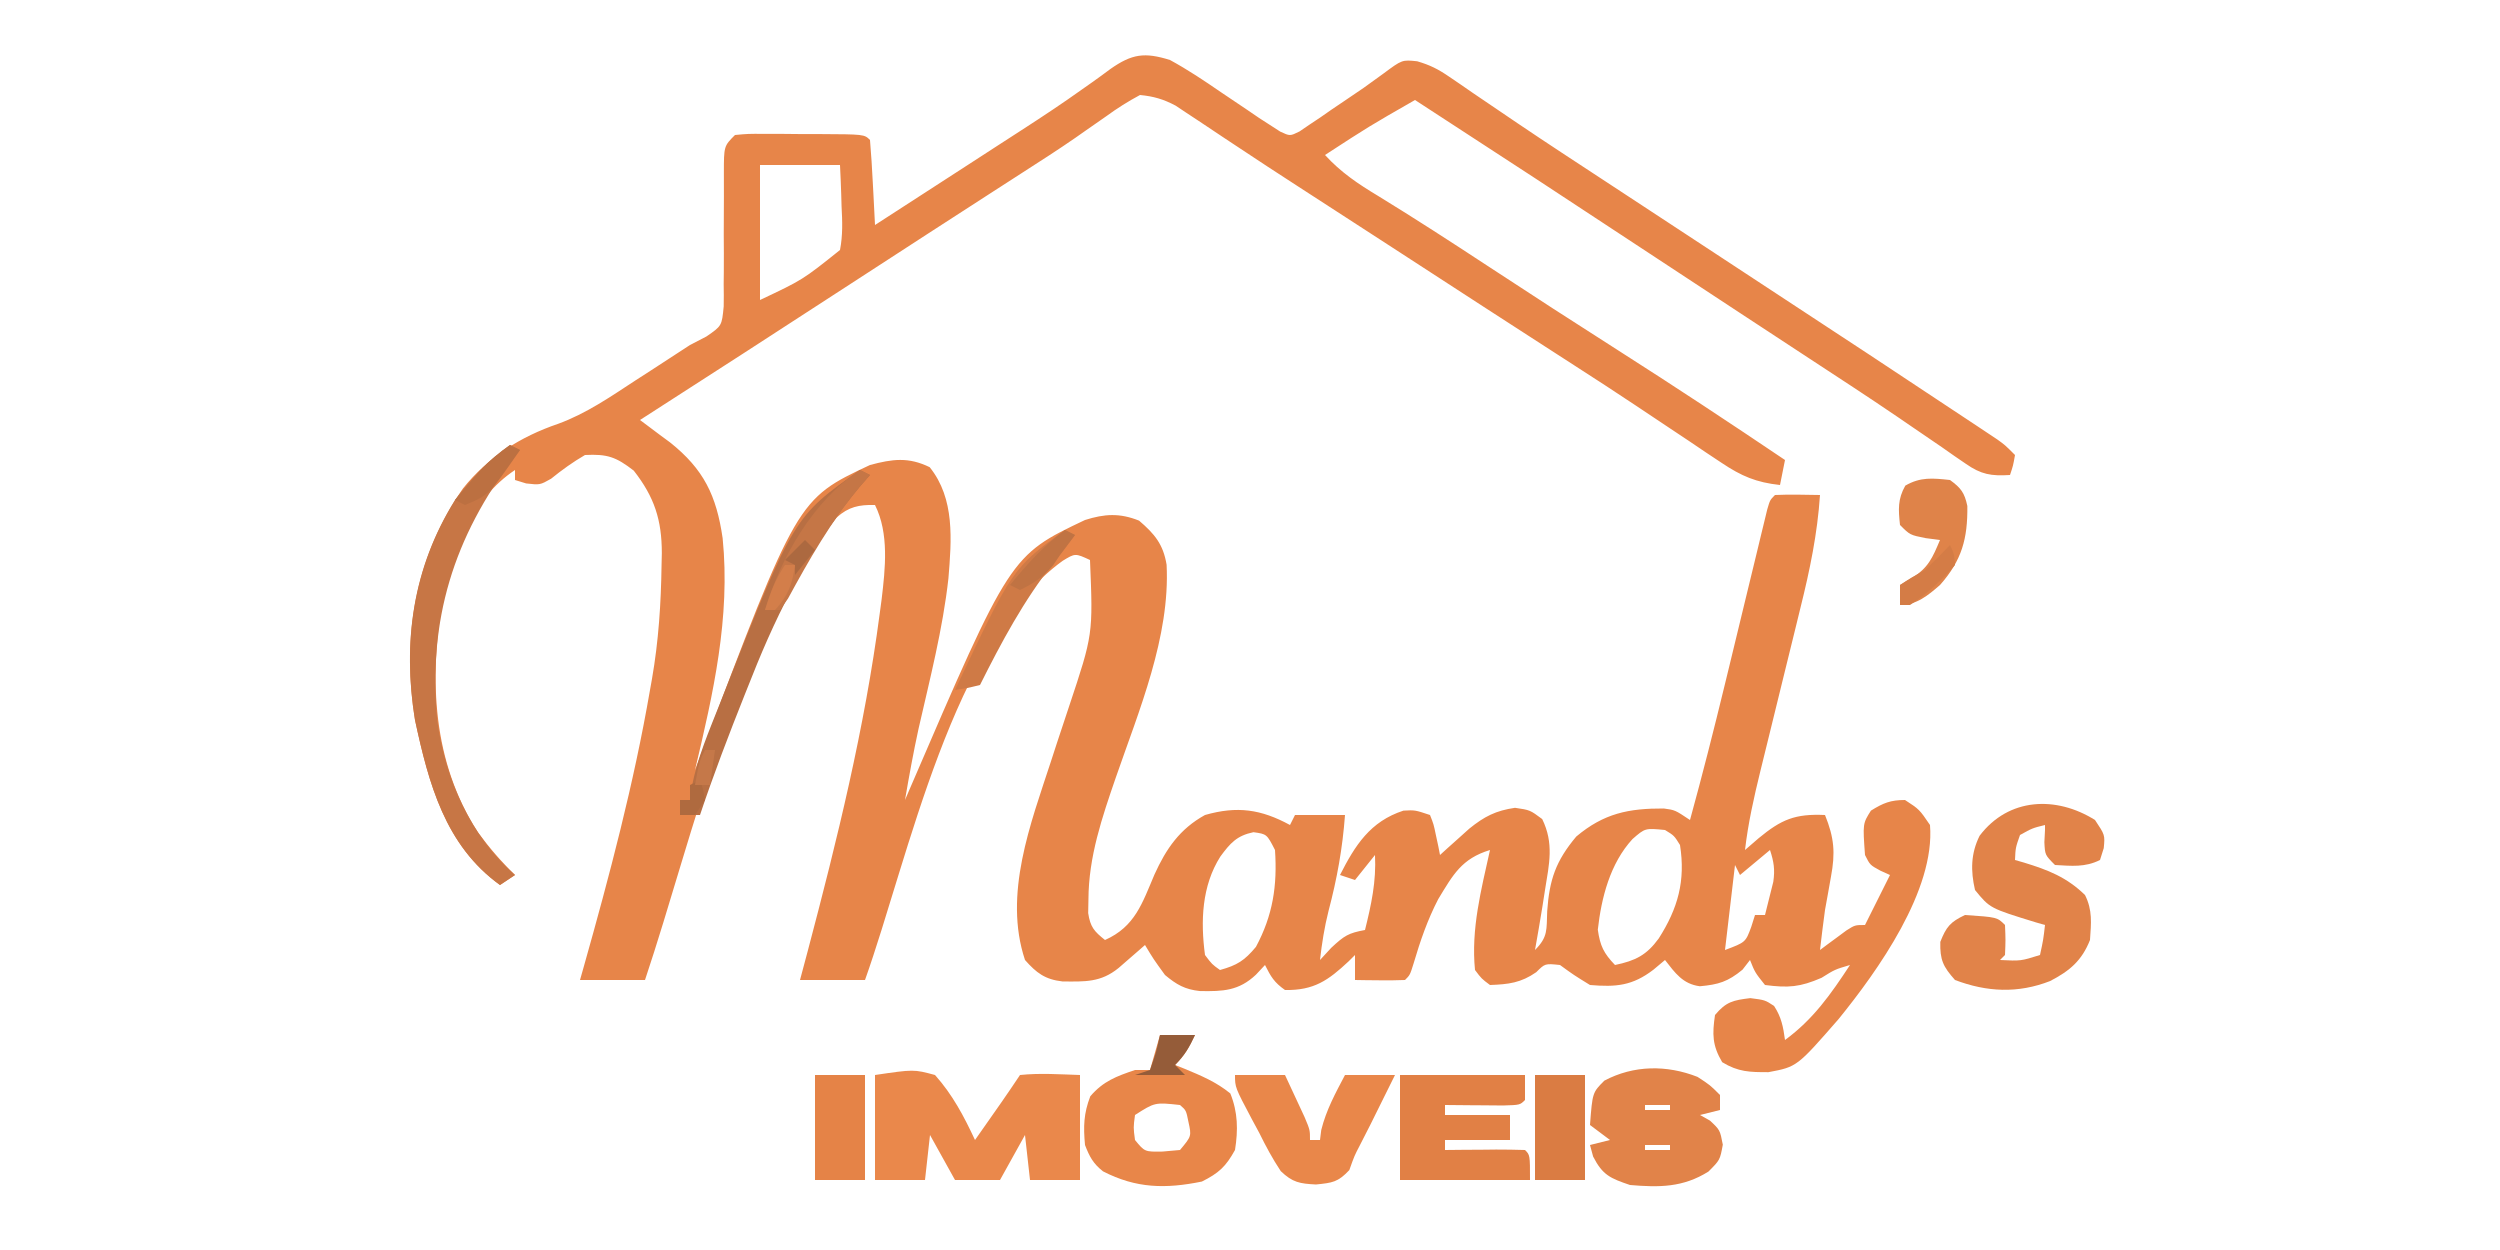 <?xml version="1.0" encoding="UTF-8"?>
<svg version="1.1" xmlns="http://www.w3.org/2000/svg" width="500" height="250">
<path d="M0 0 C3.549 1.931 6.86 4.151 10.188 6.438 C11.951 7.625 13.715 8.812 15.48 9.996 C16.253 10.524 17.025 11.052 17.821 11.595 C18.54 12.059 19.259 12.522 20 13 C20.673 13.435 21.346 13.869 22.039 14.317 C23.999 15.234 23.999 15.234 25.919 14.281 C26.573 13.835 27.226 13.389 27.898 12.93 C28.625 12.445 29.352 11.96 30.102 11.461 C30.852 10.938 31.602 10.414 32.375 9.875 C33.489 9.125 33.489 9.125 34.625 8.359 C38.718 5.609 38.718 5.609 42.7 2.704 C46.422 -0.061 46.422 -0.061 49.433 0.255 C51.992 0.998 53.669 1.847 55.852 3.352 C56.976 4.115 56.976 4.115 58.123 4.894 C58.949 5.465 59.774 6.036 60.625 6.625 C62.524 7.914 64.424 9.202 66.324 10.488 C67.382 11.206 68.439 11.923 69.529 12.663 C75.391 16.623 81.316 20.488 87.232 24.366 C90.221 26.326 93.208 28.288 96.196 30.25 C98.529 31.782 100.862 33.314 103.196 34.846 C142.835 60.87 142.835 60.87 158.75 71.438 C159.589 71.993 160.428 72.548 161.292 73.119 C162.036 73.615 162.78 74.111 163.547 74.621 C164.174 75.038 164.802 75.455 165.448 75.885 C167 77 167 77 169 79 C168.625 81.125 168.625 81.125 168 83 C164.237 83.235 162.238 82.902 159.148 80.746 C158.024 79.978 158.024 79.978 156.877 79.194 C156.051 78.614 155.226 78.035 154.375 77.438 C152.476 76.139 150.577 74.842 148.676 73.547 C147.618 72.823 146.561 72.099 145.471 71.354 C139.621 67.37 133.688 63.51 127.768 59.632 C124.01 57.17 120.255 54.704 116.5 52.238 C115.346 51.481 115.346 51.481 114.168 50.708 C108.442 46.949 102.72 43.185 97 39.418 C73.044 23.642 73.044 23.642 49 8 C39.843 13.248 39.843 13.248 31 19 C34.149 22.452 37.653 24.802 41.625 27.188 C48.987 31.698 56.223 36.384 63.438 41.125 C72.191 46.874 80.979 52.562 89.812 58.188 C100.98 65.303 112.018 72.602 123 80 C122.67 81.65 122.34 83.3 122 85 C117.249 84.487 114.278 83.223 110.324 80.57 C109.257 79.863 108.191 79.155 107.092 78.426 C105.957 77.659 104.822 76.892 103.688 76.125 C102.514 75.342 101.339 74.561 100.164 73.781 C97.835 72.233 95.509 70.681 93.186 69.125 C89.128 66.418 85.039 63.764 80.938 61.125 C79.599 60.261 78.26 59.396 76.922 58.531 C76.277 58.115 75.632 57.699 74.967 57.27 C71.539 55.057 68.113 52.841 64.688 50.625 C63.993 50.176 63.299 49.727 62.584 49.264 C56.197 45.131 49.819 40.984 43.442 36.836 C37.454 32.943 31.464 29.053 25.46 25.186 C21.511 22.64 17.584 20.064 13.672 17.461 C12.319 16.567 12.319 16.567 10.939 15.654 C9.184 14.493 7.432 13.325 5.686 12.15 C4.887 11.624 4.088 11.097 3.266 10.555 C2.562 10.085 1.859 9.616 1.134 9.132 C-1.3 7.841 -3.258 7.264 -6 7 C-8.454 8.318 -10.518 9.624 -12.75 11.25 C-14.09 12.185 -15.431 13.119 -16.773 14.051 C-17.468 14.539 -18.162 15.027 -18.878 15.53 C-22.323 17.916 -25.848 20.175 -29.375 22.438 C-30.814 23.366 -32.253 24.294 -33.691 25.223 C-34.406 25.683 -35.12 26.143 -35.856 26.618 C-39.344 28.866 -42.828 31.121 -46.312 33.375 C-47.353 34.048 -47.353 34.048 -48.414 34.734 C-53.947 38.315 -59.474 41.906 -65 45.5 C-78.642 54.371 -92.305 63.21 -106 72 C-105.422 72.432 -104.845 72.864 -104.25 73.309 C-103.507 73.867 -102.765 74.425 -102 75 C-101.34 75.486 -100.68 75.972 -100 76.473 C-93.237 81.849 -90.706 87.13 -89.473 95.637 C-87.884 111.462 -91.352 126.699 -95 142 C-94.719 141.251 -94.438 140.503 -94.149 139.731 C-74.556 87.833 -74.556 87.833 -60 81 C-55.516 79.795 -52.298 79.365 -48.062 81.438 C-42.986 87.744 -43.691 96.027 -44.316 103.68 C-45.443 113.832 -48.024 123.797 -50.289 133.741 C-51.321 138.472 -52.183 143.228 -53 148 C-52.709 147.321 -52.417 146.642 -52.117 145.943 C-31.948 99.108 -31.948 99.108 -17 92 C-13.095 90.764 -10.075 90.57 -6.188 92.125 C-3.097 94.774 -1.356 96.831 -0.68 100.949 C0.053 115.34 -6.217 130.151 -10.826 143.47 C-13.586 151.488 -16.275 159.314 -16.312 167.875 C-16.338 169.232 -16.338 169.232 -16.363 170.617 C-15.938 173.407 -15.171 174.27 -13 176 C-6.983 173.326 -5.545 168.625 -3.109 162.91 C-0.771 157.749 1.944 153.788 7 151 C13.436 149.158 18.194 149.844 24 153 C24.33 152.34 24.66 151.68 25 151 C28.3 151 31.6 151 35 151 C34.51 157.66 33.406 163.762 31.699 170.215 C30.88 173.477 30.379 176.662 30 180 C31.114 178.793 31.114 178.793 32.25 177.562 C34.888 175.104 35.675 174.618 39 174 C40.263 168.925 41.27 164.272 41 159 C39.68 160.65 38.36 162.3 37 164 C36.01 163.67 35.02 163.34 34 163 C37.026 157.065 40.02 152.296 46.688 150.125 C49 150 49 150 52 151 C52.73 152.848 52.73 152.848 53.188 155.062 C53.346 155.796 53.505 156.529 53.668 157.285 C53.778 157.851 53.887 158.417 54 159 C54.797 158.277 54.797 158.277 55.609 157.539 C56.669 156.592 56.669 156.592 57.75 155.625 C58.794 154.685 58.794 154.685 59.859 153.727 C62.883 151.288 65.15 150.124 69 149.562 C72 150 72 150 74.438 151.812 C76.822 156.676 75.845 160.77 75 166 C74.826 167.116 74.652 168.233 74.473 169.383 C74.007 172.26 73.516 175.131 73 178 C75.641 175.359 75.287 173.928 75.438 170.25 C75.883 163.925 77.149 160.211 81.25 155.312 C86.786 150.657 91.743 149.667 98.766 149.699 C101 150 101 150 104 152 C106.48 142.987 108.774 133.936 110.98 124.852 C111.241 123.78 111.501 122.708 111.77 121.604 C112.855 117.132 113.938 112.66 115.017 108.187 C115.814 104.887 116.616 101.588 117.418 98.289 C117.663 97.269 117.908 96.25 118.16 95.199 C118.387 94.267 118.614 93.334 118.848 92.374 C119.047 91.551 119.246 90.728 119.451 89.88 C120 88 120 88 121 87 C124 86.858 126.998 86.958 130 87 C129.483 94.742 127.967 102.025 126.094 109.543 C125.667 111.295 125.667 111.295 125.231 113.082 C124.327 116.785 123.414 120.487 122.5 124.188 C121.587 127.899 120.676 131.612 119.769 135.325 C119.206 137.628 118.64 139.93 118.07 142.23 C116.783 147.478 115.624 152.631 115 158 C115.907 157.216 116.815 156.433 117.75 155.625 C122.272 151.895 124.997 150.727 131 151 C132.847 155.572 133.094 158.546 132.188 163.375 C131.988 164.5 131.788 165.626 131.582 166.785 C131.294 168.377 131.294 168.377 131 170 C130.631 172.664 130.314 175.329 130 178 C130.482 177.639 130.964 177.278 131.461 176.906 C132.093 176.442 132.724 175.978 133.375 175.5 C134.001 175.036 134.628 174.572 135.273 174.094 C137 173 137 173 139 173 C139.268 172.464 139.536 171.928 139.812 171.375 C141.906 167.188 141.906 167.188 144 163 C143.361 162.711 142.721 162.423 142.062 162.125 C140 161 140 161 139 159 C138.543 152.721 138.543 152.721 140.188 150.125 C142.635 148.606 144.088 148 147 148 C149.875 149.875 149.875 149.875 152 153 C153.068 166.031 141.544 182.163 133.738 191.789 C125.39 201.365 125.39 201.365 119.684 202.434 C115.97 202.44 113.663 202.404 110.438 200.438 C108.445 197.059 108.44 194.851 109 191 C111.233 188.337 112.62 188.047 116.062 187.625 C119 188 119 188 120.812 189.188 C122.275 191.42 122.645 193.373 123 196 C128.657 191.861 132.174 186.83 136 181 C132.964 181.899 132.964 181.899 130.312 183.562 C126.017 185.427 123.649 185.61 119 185 C117 182.5 117 182.5 116 180 C115.257 180.959 115.257 180.959 114.5 181.938 C111.583 184.344 109.679 184.917 105.973 185.25 C102.563 184.818 101.017 182.585 99 180 C97.855 180.959 97.855 180.959 96.688 181.938 C92.489 185.16 89.203 185.441 84 185 C80.75 183 80.75 183 78 181 C75.009 180.683 75.009 180.683 73.25 182.438 C70.174 184.574 67.71 184.865 64 185 C62.309 183.742 62.309 183.742 61 182 C60.182 173.818 62.241 165.948 64 158 C58.318 159.735 56.622 162.924 53.645 167.828 C51.492 171.979 50.05 176.188 48.727 180.664 C48 183 48 183 47 184 C45.314 184.072 43.625 184.084 41.938 184.062 C41.018 184.053 40.099 184.044 39.152 184.035 C38.442 184.024 37.732 184.012 37 184 C37 182.35 37 180.7 37 179 C36.576 179.422 36.152 179.843 35.715 180.277 C31.666 184.059 28.802 186.112 23 186 C20.851 184.496 20.164 183.329 19 181 C18.402 181.639 17.804 182.279 17.188 182.938 C13.758 186.171 10.607 186.295 5.992 186.211 C2.973 185.891 1.322 184.935 -1 183 C-3.312 179.812 -3.312 179.812 -5 177 C-5.482 177.422 -5.964 177.843 -6.461 178.277 C-7.093 178.825 -7.724 179.373 -8.375 179.938 C-9.001 180.483 -9.628 181.028 -10.273 181.59 C-13.855 184.515 -17.03 184.328 -21.516 184.289 C-25.002 183.883 -26.7 182.596 -29 180 C-33.377 166.869 -27.865 152.704 -23.801 140.25 C-23.404 139.029 -23.007 137.808 -22.597 136.55 C-21.8 134.113 -20.993 131.679 -20.174 129.249 C-15.387 114.878 -15.387 114.878 -16 100 C-18.957 98.63 -18.957 98.63 -21.48 100.172 C-43.578 116.206 -52.207 159.301 -61 184 C-65.29 184 -69.58 184 -74 184 C-73.238 181.148 -73.238 181.148 -72.461 178.238 C-66.571 155.962 -61.065 133.631 -58.062 110.75 C-57.87 109.313 -57.87 109.313 -57.673 107.848 C-56.946 101.722 -56.152 94.695 -59 89 C-62.181 88.922 -64.276 89.349 -66.676 91.508 C-87.153 116.269 -95.01 154.133 -105 184 C-109.29 184 -113.58 184 -118 184 C-117.754 183.131 -117.507 182.263 -117.253 181.367 C-112.081 163.039 -107.246 144.788 -104 126 C-103.87 125.272 -103.74 124.545 -103.606 123.795 C-102.283 116.211 -101.797 108.684 -101.688 101 C-101.661 99.815 -101.661 99.815 -101.634 98.606 C-101.643 91.995 -103.104 87.423 -107.25 82.125 C-110.788 79.391 -112.512 78.776 -117 79 C-119.437 80.419 -121.597 81.977 -123.789 83.75 C-126 85 -126 85 -128.773 84.688 C-129.508 84.461 -130.243 84.234 -131 84 C-131 83.34 -131 82.68 -131 82 C-139.732 87.821 -143.298 97.945 -145.469 107.879 C-148.202 123.937 -147.483 140.38 -138.445 154.414 C-136.172 157.524 -133.76 160.314 -131 163 C-132.485 163.99 -132.485 163.99 -134 165 C-144.975 157.098 -148.275 144.674 -151 132 C-153.697 115.39 -151.07 99.709 -141.406 85.688 C-136.379 79.427 -129.948 75.346 -122.379 72.766 C-116.729 70.703 -111.884 67.338 -106.875 64.062 C-105.912 63.442 -104.949 62.821 -103.957 62.182 C-101.298 60.464 -98.645 58.739 -96 57 C-94.92 56.44 -93.839 55.88 -92.726 55.303 C-89.632 53.175 -89.632 53.175 -89.259 49.273 C-89.231 47.784 -89.236 46.294 -89.266 44.805 C-89.257 44.016 -89.248 43.227 -89.238 42.415 C-89.214 39.901 -89.23 37.389 -89.25 34.875 C-89.249 32.354 -89.239 29.834 -89.219 27.314 C-89.208 25.747 -89.21 24.18 -89.225 22.613 C-89.221 17.221 -89.221 17.221 -87 15 C-84.402 14.757 -84.402 14.757 -81.152 14.77 C-79.99 14.771 -78.828 14.773 -77.631 14.775 C-76.412 14.788 -75.193 14.8 -73.938 14.812 C-72.103 14.813 -72.103 14.813 -70.232 14.814 C-61.14 14.86 -61.14 14.86 -60 16 C-59.763 18.859 -59.578 21.699 -59.438 24.562 C-59.394 25.369 -59.351 26.175 -59.307 27.006 C-59.2 29.004 -59.1 31.002 -59 33 C-53.332 29.336 -47.665 25.669 -42 22 C-41.166 21.46 -40.333 20.92 -39.474 20.364 C-37.785 19.271 -36.097 18.176 -34.41 17.081 C-32.719 15.985 -31.028 14.891 -29.334 13.8 C-25.383 11.243 -21.474 8.654 -17.645 5.918 C-16.972 5.445 -16.3 4.972 -15.608 4.485 C-14.37 3.608 -13.144 2.717 -11.931 1.806 C-7.574 -1.256 -5.054 -1.577 0 0 Z M-82 21 C-82 29.91 -82 38.82 -82 48 C-73.459 43.966 -73.459 43.966 -66 38 C-65.426 35.051 -65.526 32.239 -65.688 29.25 C-65.71 28.457 -65.733 27.664 -65.756 26.848 C-65.815 24.898 -65.904 22.949 -66 21 C-71.28 21 -76.56 21 -82 21 Z M-97 145 C-96 148 -96 148 -96 148 Z M-55 151 C-54 153 -54 153 -54 153 Z M92.5 155.812 C88.025 160.676 86.275 167.528 85.562 173.938 C86.028 177.197 86.742 178.648 89 181 C93.101 180.142 95.318 179.027 97.75 175.688 C101.578 169.681 103.132 164.18 102 157 C100.831 155.118 100.831 155.118 99 154 C95.025 153.609 95.025 153.609 92.5 155.812 Z M10.07 159.312 C6.353 165.173 6.092 172.236 7 179 C8.398 180.86 8.398 180.86 10 182 C13.42 181.05 14.886 180.136 17.188 177.375 C20.578 171.061 21.483 165.12 21 158 C19.364 154.812 19.364 154.812 16.688 154.438 C13.364 155.133 12.054 156.617 10.07 159.312 Z M120 158 C117.03 160.475 117.03 160.475 114 163 C113.67 162.34 113.34 161.68 113 161 C112.34 166.61 111.68 172.22 111 178 C115.113 176.456 115.113 176.456 116.25 173.375 C116.498 172.591 116.745 171.808 117 171 C117.66 171 118.32 171 119 171 C119.366 169.586 119.717 168.169 120.062 166.75 C120.26 165.961 120.457 165.172 120.66 164.359 C121.015 161.896 120.769 160.344 120 158 Z " fill="#E78549" transform="translate(234,12)"/>
<path d="M0 0 C2 3 2 3 1.75 5.625 C1.502 6.409 1.255 7.192 1 8 C-2.013 9.507 -4.683 9.178 -8 9 C-10 7 -10 7 -10.125 4.438 C-10.084 3.633 -10.043 2.829 -10 2 C-10 1.67 -10 1.34 -10 1 C-12.524 1.625 -12.524 1.625 -15 3 C-15.894 5.548 -15.894 5.548 -16 8 C-15.112 8.255 -15.112 8.255 -14.207 8.516 C-9.384 9.995 -5.701 11.414 -2 15 C-0.468 18.064 -0.771 20.617 -1 24 C-2.63 28.123 -5.045 30.173 -8.98 32.211 C-15.41 34.723 -21.624 34.419 -28 32 C-30.395 29.315 -31.023 27.963 -30.938 24.375 C-29.748 21.361 -28.939 20.392 -26 19 C-19.564 19.436 -19.564 19.436 -18 21 C-17.875 24 -17.875 24 -18 27 C-18.33 27.33 -18.66 27.66 -19 28 C-14.859 28.21 -14.859 28.21 -11 27 C-10.342 23.971 -10.342 23.971 -10 21 C-10.592 20.83 -11.183 20.66 -11.793 20.484 C-21.018 17.655 -21.018 17.655 -24 14 C-24.884 10.173 -24.851 6.705 -23.078 3.152 C-17.277 -4.513 -7.739 -4.859 0 0 Z " fill="#E18349" transform="translate(419,164)"/>
<path d="M0 0 C7.751 -1.145 7.751 -1.145 12 0 C15.526 3.959 17.766 8.217 20 13 C21.125 11.396 22.25 9.792 23.375 8.188 C24.001 7.294 24.628 6.401 25.273 5.48 C26.536 3.667 27.775 1.838 29 0 C33.026 -0.418 36.944 -0.129 41 0 C41 6.93 41 13.86 41 21 C37.7 21 34.4 21 31 21 C30.67 18.03 30.34 15.06 30 12 C28.35 14.97 26.7 17.94 25 21 C22.03 21 19.06 21 16 21 C14.35 18.03 12.7 15.06 11 12 C10.67 14.97 10.34 17.94 10 21 C6.7 21 3.4 21 0 21 C0 14.07 0 7.14 0 0 Z " fill="#EA884B" transform="translate(175,215)"/>
<path d="M0 0 C2.31 0 4.62 0 7 0 C5.848 2.468 4.952 4.048 3 6 C3.615 6.242 4.23 6.485 4.863 6.734 C8.2 8.118 11.255 9.391 14.062 11.688 C15.587 15.447 15.634 19.014 15 23 C13.156 26.333 11.763 27.618 8.375 29.312 C1.116 30.791 -4.759 30.698 -11.406 27.266 C-13.38 25.698 -14.096 24.341 -15 22 C-15.335 18.311 -15.276 15.715 -13.938 12.25 C-11.335 9.228 -8.741 8.269 -5 7 C-4.01 7 -3.02 7 -2 7 C-1.34 4.69 -0.68 2.38 0 0 Z M-5 16 C-5.333 18.5 -5.333 18.5 -5 21 C-3.055 23.372 -3.055 23.372 0.5 23.312 C1.655 23.209 2.81 23.106 4 23 C6.315 20.23 6.315 20.23 5.688 17.375 C5.226 15.065 5.226 15.065 4 14 C-1.025 13.456 -1.025 13.456 -5 16 Z " fill="#E88649" transform="translate(232,207)"/>
<path d="M0 0 C2.5 1.625 2.5 1.625 4.5 3.625 C4.5 4.615 4.5 5.605 4.5 6.625 C3.18 6.955 1.86 7.285 0.5 7.625 C1.16 7.996 1.82 8.367 2.5 8.75 C4.5 10.625 4.5 10.625 5.062 13.562 C4.5 16.625 4.5 16.625 2.188 18.938 C-2.898 22.131 -7.656 22.125 -13.5 21.625 C-17.441 20.288 -18.975 19.652 -20.875 15.938 C-21.081 15.174 -21.288 14.411 -21.5 13.625 C-20.18 13.295 -18.86 12.965 -17.5 12.625 C-18.82 11.635 -20.14 10.645 -21.5 9.625 C-21.01 3.135 -21.01 3.135 -18.625 0.75 C-12.734 -2.369 -6.135 -2.41 0 0 Z M-10.5 5.625 C-10.5 5.955 -10.5 6.285 -10.5 6.625 C-8.85 6.625 -7.2 6.625 -5.5 6.625 C-5.5 6.295 -5.5 5.965 -5.5 5.625 C-7.15 5.625 -8.8 5.625 -10.5 5.625 Z M-10.5 13.625 C-10.5 13.955 -10.5 14.285 -10.5 14.625 C-8.85 14.625 -7.2 14.625 -5.5 14.625 C-5.5 14.295 -5.5 13.965 -5.5 13.625 C-7.15 13.625 -8.8 13.625 -10.5 13.625 Z " fill="#E18349" transform="translate(339.5,215.375)"/>
<path d="M0 0 C8.25 0 16.5 0 25 0 C25 1.65 25 3.3 25 5 C24 6 24 6 20.621 6.098 C19.227 6.091 17.832 6.079 16.438 6.062 C15.727 6.058 15.016 6.053 14.283 6.049 C12.522 6.037 10.761 6.019 9 6 C9 6.66 9 7.32 9 8 C13.29 8 17.58 8 22 8 C22 9.65 22 11.3 22 13 C17.71 13 13.42 13 9 13 C9 13.66 9 14.32 9 15 C10.143 14.988 11.287 14.977 12.465 14.965 C13.956 14.955 15.447 14.946 16.938 14.938 C18.07 14.925 18.07 14.925 19.225 14.912 C21.15 14.903 23.075 14.948 25 15 C26 16 26 16 26 21 C17.42 21 8.84 21 0 21 C0 14.07 0 7.14 0 0 Z " fill="#E18045" transform="translate(280,215)"/>
<path d="M0 0 C0.66 0.33 1.32 0.66 2 1 C1.625 1.485 1.25 1.969 0.863 2.469 C-11.242 18.324 -16.471 35.086 -14.535 55.172 C-12.898 66.884 -7.968 78.087 1 86 C-0.485 86.99 -0.485 86.99 -2 88 C-12.975 80.098 -16.275 67.674 -19 55 C-21.533 39.4 -19.452 24.582 -11 11 C-7.769 6.671 -4.389 3.153 0 0 Z " fill="#C77645" transform="translate(102,89)"/>
<path d="M0 0 C3.3 0 6.6 0 10 0 C10.838 1.79 11.67 3.582 12.5 5.375 C12.964 6.373 13.428 7.37 13.906 8.398 C15 11 15 11 15 13 C15.66 13 16.32 13 17 13 C17.082 12.34 17.165 11.68 17.25 11 C18.259 6.963 20.065 3.683 22 0 C25.3 0 28.6 0 32 0 C30.732 2.564 29.46 5.126 28.188 7.688 C27.831 8.409 27.475 9.13 27.107 9.873 C26.405 11.285 25.689 12.69 24.958 14.087 C23.885 16.147 23.885 16.147 22.863 19.02 C20.569 21.458 19.48 21.56 16.195 21.898 C12.956 21.732 11.517 21.495 9.155 19.231 C7.519 16.767 6.179 14.28 4.875 11.625 C4.395 10.736 3.916 9.846 3.422 8.93 C0 2.477 0 2.477 0 0 Z " fill="#E9874A" transform="translate(247,215)"/>
<path d="M0 0 C0.66 0.33 1.32 0.66 2 1 C0.948 2.207 0.948 2.207 -0.125 3.438 C-9.491 14.724 -16.274 27.799 -21.625 41.375 C-22.097 42.553 -22.569 43.731 -23.056 44.945 C-26.225 52.898 -29.283 60.88 -32 69 C-33.32 69 -34.64 69 -36 69 C-36 68.01 -36 67.02 -36 66 C-35.34 66 -34.68 66 -34 66 C-33.879 65.135 -33.759 64.269 -33.635 63.378 C-32.548 57.595 -30.216 52.271 -28.062 46.812 C-27.818 46.192 -27.574 45.571 -27.322 44.932 C-13.225 9.321 -13.225 9.321 0 0 Z " fill="#B86F43" transform="translate(172,94)"/>
<path d="M0 0 C3.3 0 6.6 0 10 0 C10 6.93 10 13.86 10 21 C6.7 21 3.4 21 0 21 C0 14.07 0 7.14 0 0 Z " fill="#DA7C43" transform="translate(307,215)"/>
<path d="M0 0 C3.3 0 6.6 0 10 0 C10 6.93 10 13.86 10 21 C6.7 21 3.4 21 0 21 C0 14.07 0 7.14 0 0 Z " fill="#E58347" transform="translate(163,215)"/>
<path d="M0 0 C2.192 1.598 2.9 2.531 3.469 5.199 C3.551 11.713 2.371 16.073 -2 21 C-4.421 23.095 -6.673 25 -10 25 C-10 23.68 -10 22.36 -10 21 C-9.237 20.546 -8.474 20.093 -7.688 19.625 C-4.334 17.597 -3.499 15.55 -2 12 C-2.949 11.876 -3.897 11.752 -4.875 11.625 C-8 11 -8 11 -10 9 C-10.327 5.929 -10.481 3.849 -8.938 1.125 C-5.893 -0.643 -3.437 -0.368 0 0 Z " fill="#DF8349" transform="translate(390,96)"/>
<path d="M0 0 C0.66 0.33 1.32 0.66 2 1 C0.599 2.885 -0.803 4.759 -2.289 6.578 C-8.194 13.968 -12.778 22.556 -17 31 C-19.562 31.625 -19.562 31.625 -22 32 C-10.492 7.607 -10.492 7.607 0 0 Z " fill="#CF7A46" transform="translate(213,106)"/>
<path d="M0 0 C0.66 0.33 1.32 0.66 2 1 C1.299 1.804 0.598 2.609 -0.125 3.438 C-5.806 10.283 -10.152 17.893 -14.387 25.691 C-14.919 26.453 -15.451 27.215 -16 28 C-16.99 28 -17.98 28 -19 28 C-15.815 17.493 -9.41 6.153 0 0 Z " fill="#C57646" transform="translate(172,94)"/>
<path d="M0 0 C2.31 0 4.62 0 7 0 C5.848 2.468 4.952 4.048 3 6 C3.66 6.66 4.32 7.32 5 8 C1.7 8 -1.6 8 -5 8 C-4.01 7.67 -3.02 7.34 -2 7 C-0.77 3.488 -0.77 3.488 0 0 Z " fill="#955C39" transform="translate(232,207)"/>
<path d="M0 0 C0.812 1.688 0.812 1.688 1 4 C-1.65 7.104 -4.583 9.761 -8 12 C-8.66 12 -9.32 12 -10 12 C-10 10.68 -10 9.36 -10 8 C-7.812 6.562 -7.812 6.562 -5 5 C-3.296 3.372 -1.62 1.712 0 0 Z " fill="#D47C46" transform="translate(390,109)"/>
<path d="M0 0 C0.66 0.33 1.32 0.66 2 1 C-4.229 10.012 -4.229 10.012 -9 12 C-9.66 11.67 -10.32 11.34 -11 11 C-9.922 9.725 -8.837 8.455 -7.75 7.188 C-7.147 6.48 -6.543 5.772 -5.922 5.043 C-4.076 3.081 -2.201 1.543 0 0 Z " fill="#BC7041" transform="translate(102,89)"/>
<path d="M0 0 C0.66 0.33 1.32 0.66 2 1 C0.5 3 0.5 3 -1 5 C-1.454 5.681 -1.907 6.361 -2.375 7.062 C-4.338 9.403 -6.263 10.666 -9 12 C-9.66 11.67 -10.32 11.34 -11 11 C-7.619 6.864 -4.334 3.187 0 0 Z " fill="#C07343" transform="translate(213,106)"/>
<path d="M0 0 C0.66 0 1.32 0 2 0 C1.474 3.788 0.619 6.172 -2 9 C-2.66 9 -3.32 9 -4 9 C-2.941 5.597 -1.991 2.986 0 0 Z " fill="#D37E4A" transform="translate(157,113)"/>
<path d="M0 0 C0.625 1.812 0.625 1.812 1 4 C0.01 5.485 0.01 5.485 -1 7 C-1.99 7 -2.98 7 -4 7 C-4 6.01 -4 5.02 -4 4 C-3.34 4 -2.68 4 -2 4 C-2 3.01 -2 2.02 -2 1 C-1.34 0.67 -0.68 0.34 0 0 Z " fill="#AF6A3F" transform="translate(140,156)"/>
<path d="M0 0 C0.66 0 1.32 0 2 0 C1.67 2.31 1.34 4.62 1 7 C0.01 7 -0.98 7 -2 7 C-1.125 2.25 -1.125 2.25 0 0 Z " fill="#C57849" transform="translate(141,150)"/>
<path d="M0 0 C0.66 0.66 1.32 1.32 2 2 C0.68 3.65 -0.64 5.3 -2 7 C-2 6.34 -2 5.68 -2 5 C-2.66 4.67 -3.32 4.34 -4 4 C-2.68 2.68 -1.36 1.36 0 0 Z " fill="#AC6940" transform="translate(161,108)"/>
</svg>
